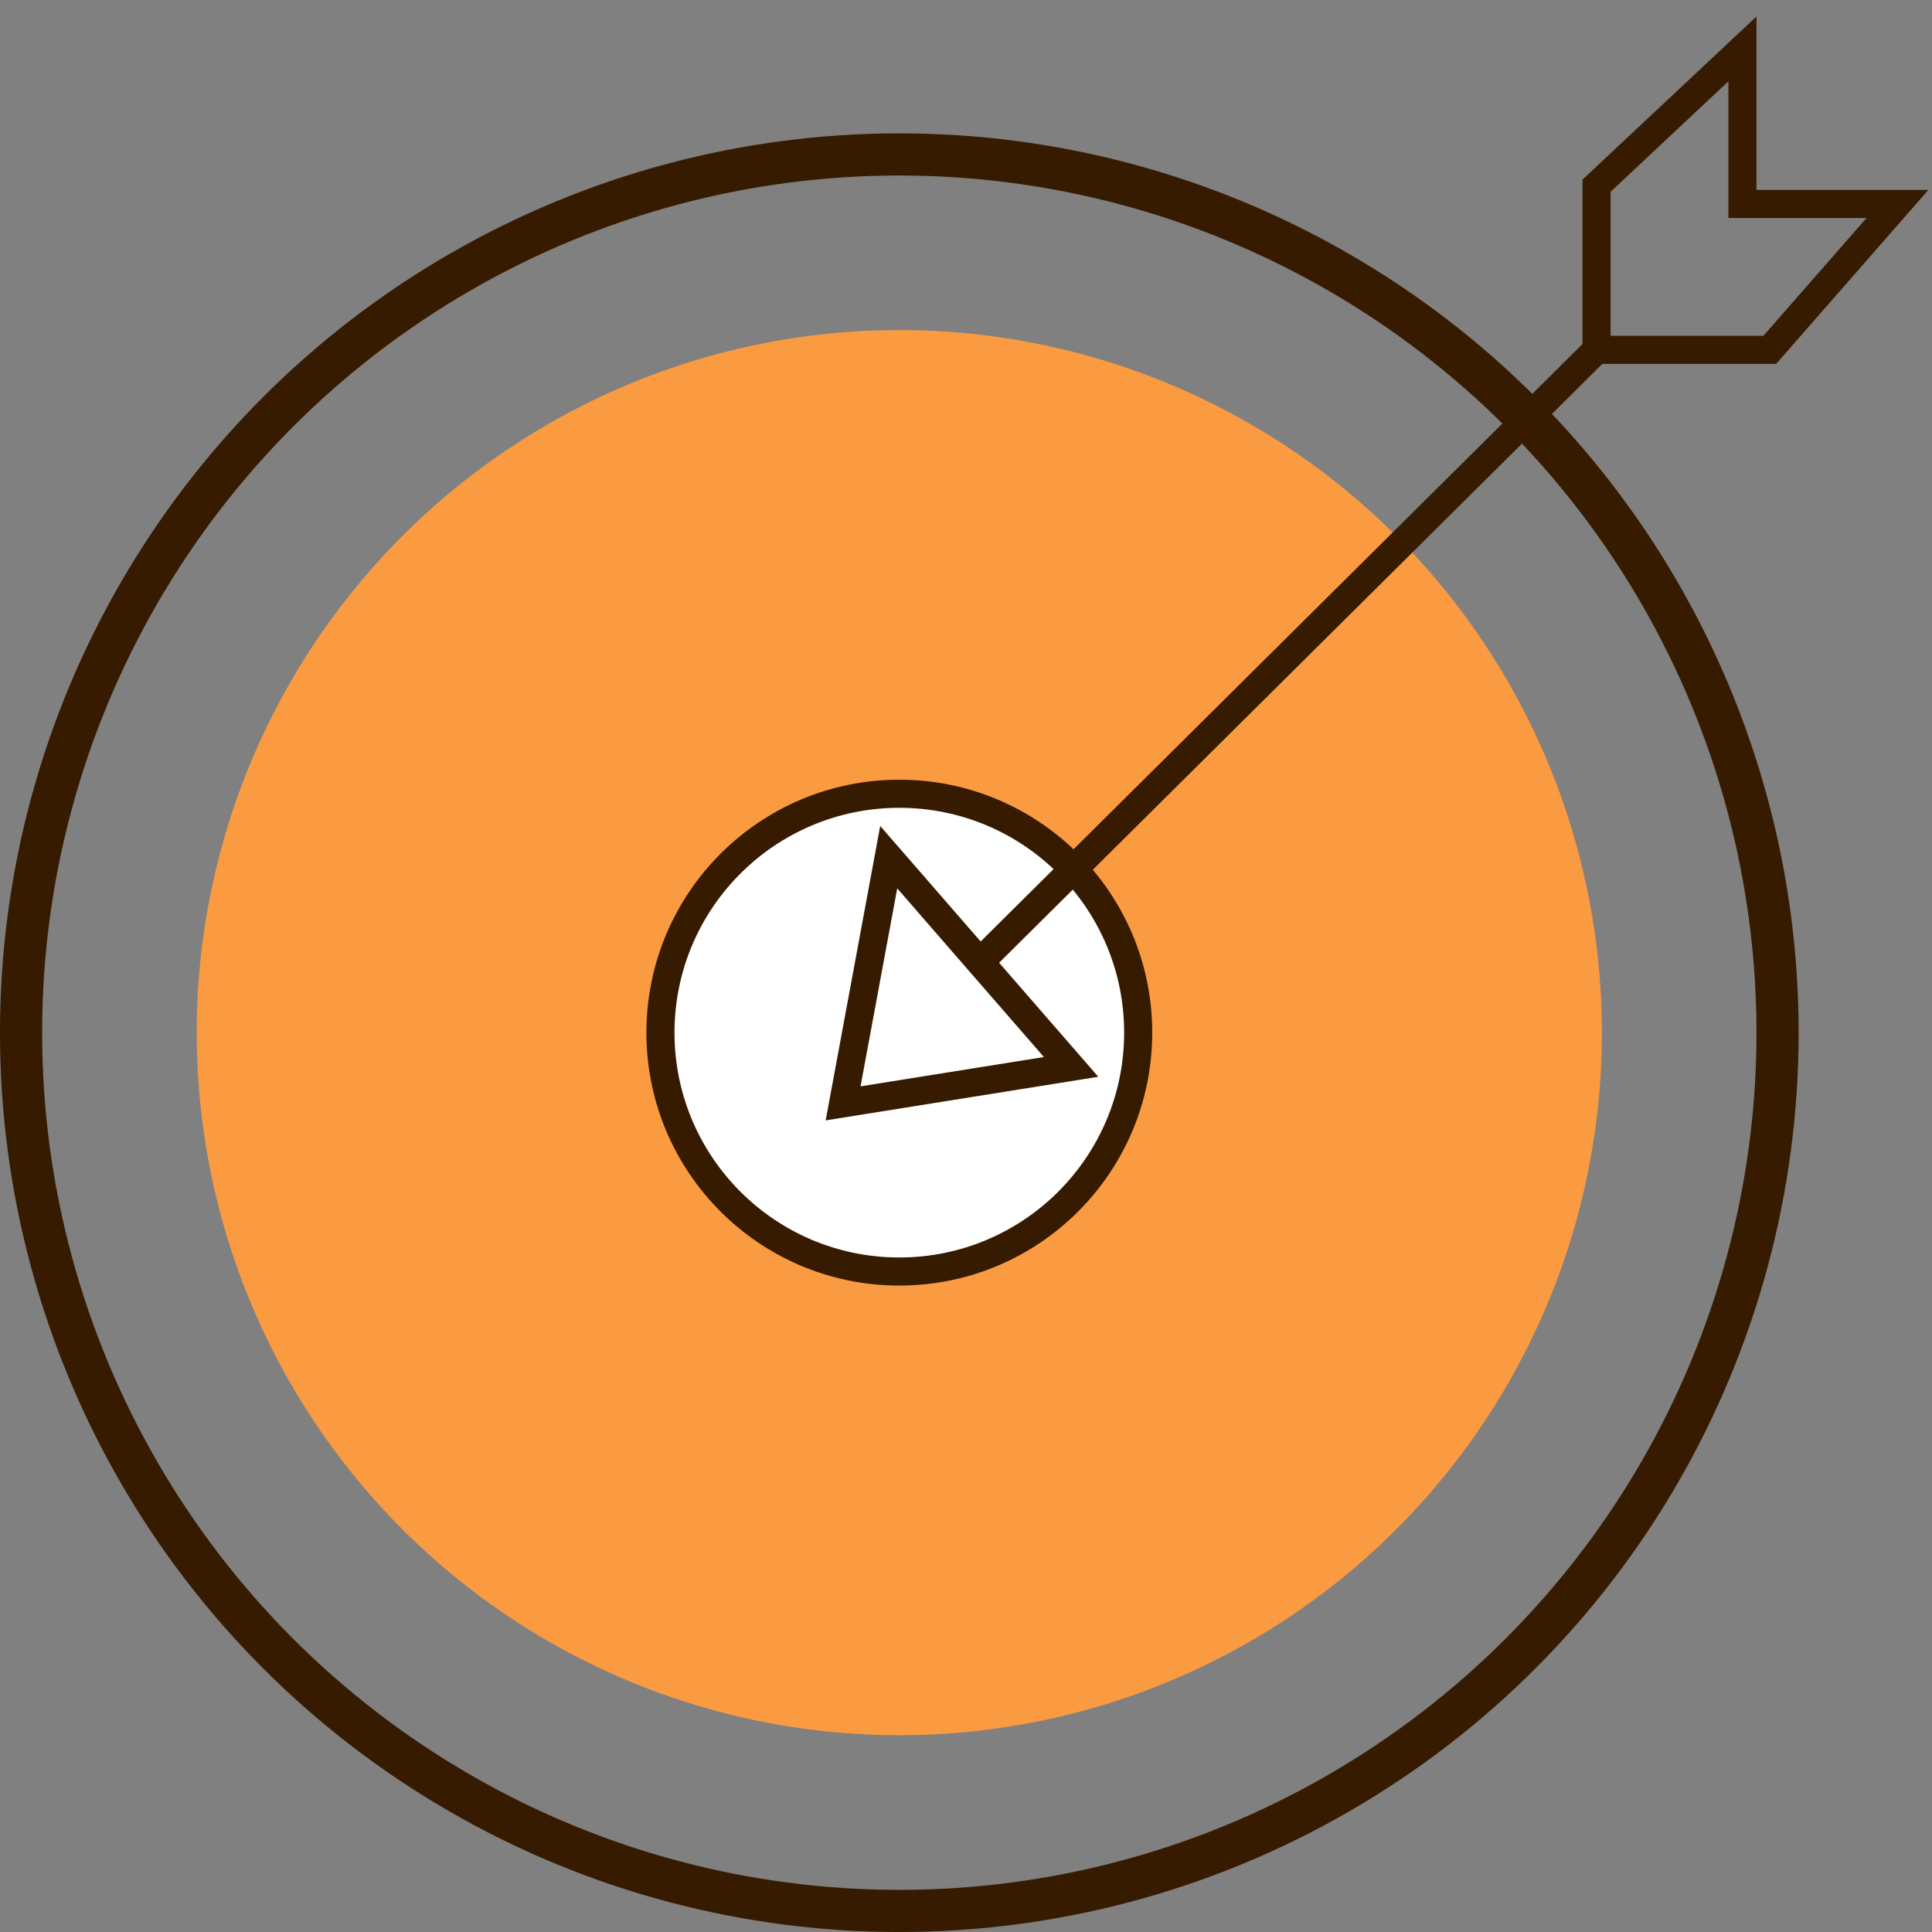 <svg width="79" height="79" viewBox="0 0 79 79" fill="none" xmlns="http://www.w3.org/2000/svg">
<rect x="0" y="0" width="79" height="79" fill="#808080" stroke="none"/>
<circle cx="36.773" cy="42.227" r="35.912" stroke="#371B01" stroke-width="1.724"/>
<circle cx="36.773" cy="42.225" r="28.729" fill="#FA9B42"/>
<path d="M46.541 42.225C46.541 47.62 42.168 51.993 36.773 51.993C31.379 51.993 27.006 47.62 27.006 42.225C27.006 36.831 31.379 32.457 36.773 32.457C42.168 32.457 46.541 36.831 46.541 42.225Z" fill="white" stroke="#371B01" stroke-width="1.149"/>
<path d="M40.068 39.338L43.797 43.626L34.475 45.117L36.34 35.05L40.068 39.338ZM40.068 39.338L65.283 14.305M65.283 14.305V7.593L71.249 2V8.339H77.588L72.367 14.305H65.283Z" stroke="#371B01" stroke-width="1.149"/>
</svg>
